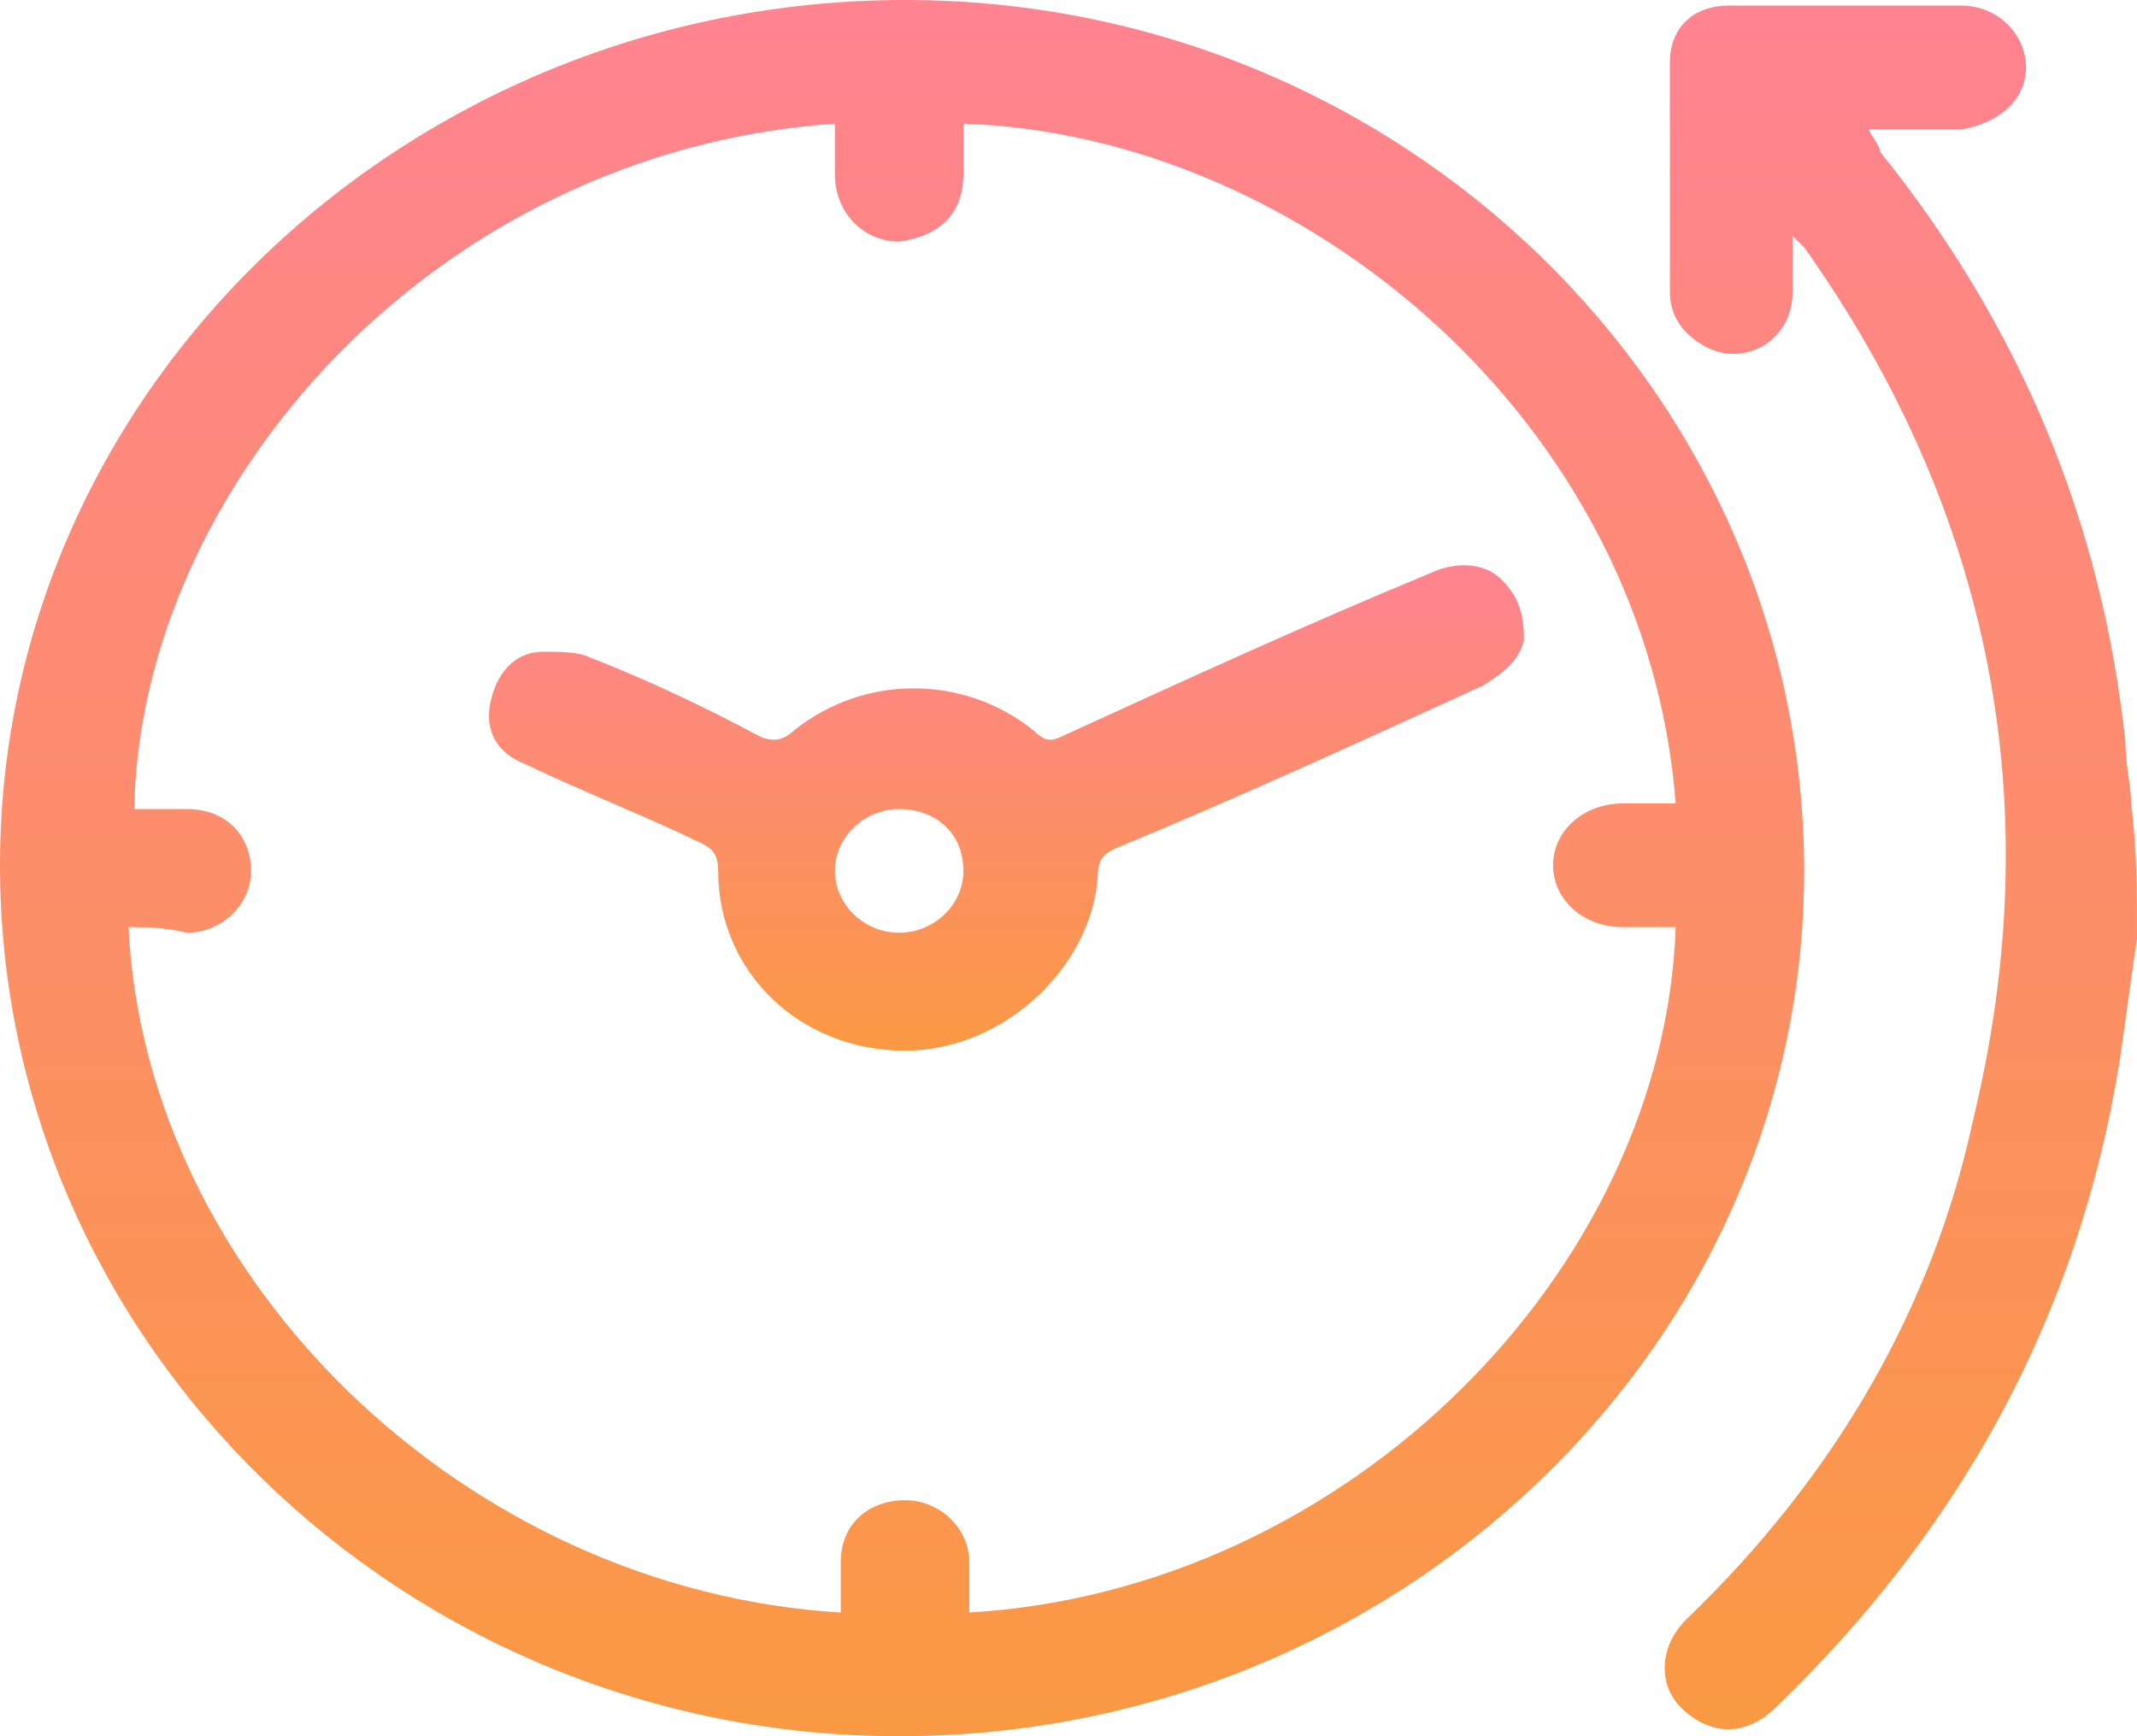 <svg width="16" height="13" viewBox="0 0 16 13" fill="none" xmlns="http://www.w3.org/2000/svg">
    <path d="M16 7.026C15.956 7.32 15.913 7.657 15.869 7.951C15.563 9.845 14.688 11.443 13.29 12.79C13.071 13 12.809 13 12.59 12.79C12.415 12.621 12.415 12.327 12.634 12.117C13.727 11.065 14.47 9.803 14.776 8.372C15.344 6.016 14.907 3.828 13.508 1.851C13.464 1.809 13.464 1.809 13.421 1.767C13.421 1.893 13.421 2.019 13.421 2.188C13.421 2.566 13.027 2.777 12.721 2.566C12.59 2.482 12.503 2.356 12.503 2.188C12.503 1.599 12.503 1.052 12.503 0.463C12.503 0.21 12.678 0.042 12.94 0.042C13.508 0.042 14.12 0.042 14.688 0.042C14.951 0.042 15.169 0.252 15.169 0.505C15.169 0.757 14.951 0.926 14.688 0.968C14.47 0.968 14.251 0.968 13.989 0.968C14.033 1.052 14.076 1.094 14.076 1.136C15.126 2.44 15.738 3.913 15.913 5.553C15.913 5.722 15.956 5.89 15.956 6.016C16 6.353 16 6.689 16 7.026Z" fill="url(#paint0_linear_40_699)"/>
    <path d="M6.776 0C10.492 0 13.508 2.945 13.508 6.521C13.508 10.097 10.448 13 6.732 13C3.016 13 0 10.055 0 6.479C0 2.903 3.06 0 6.776 0ZM0.962 6.942C1.093 9.592 3.497 11.906 6.295 12.074C6.295 11.948 6.295 11.822 6.295 11.696C6.295 11.401 6.514 11.233 6.776 11.233C7.038 11.233 7.257 11.443 7.257 11.696C7.257 11.822 7.257 11.948 7.257 12.074C10.098 11.906 12.459 9.508 12.546 6.942C12.415 6.942 12.284 6.942 12.153 6.942C11.847 6.942 11.628 6.731 11.628 6.479C11.628 6.227 11.847 6.016 12.153 6.016C12.284 6.016 12.415 6.016 12.546 6.016C12.328 3.155 9.749 1.01 7.213 0.926C7.213 1.052 7.213 1.178 7.213 1.304C7.213 1.599 7.038 1.767 6.732 1.809C6.47 1.809 6.251 1.599 6.251 1.304C6.251 1.178 6.251 1.052 6.251 0.926C3.235 1.136 1.049 3.66 1.005 6.058C1.137 6.058 1.268 6.058 1.399 6.058C1.705 6.058 1.88 6.269 1.88 6.521C1.88 6.773 1.661 6.984 1.399 6.984C1.224 6.942 1.093 6.942 0.962 6.942Z" fill="url(#paint1_linear_40_699)"/>
    <path d="M6.776 7.867C5.989 7.867 5.377 7.278 5.377 6.521C5.377 6.395 5.333 6.353 5.246 6.311C4.809 6.1 4.372 5.932 3.934 5.722C3.716 5.638 3.628 5.469 3.672 5.259C3.716 5.049 3.847 4.88 4.066 4.88C4.197 4.88 4.328 4.88 4.415 4.922C4.852 5.091 5.29 5.301 5.683 5.511C5.77 5.553 5.858 5.553 5.945 5.469C6.47 5.049 7.213 5.049 7.738 5.469C7.825 5.553 7.869 5.553 7.956 5.511C8.874 5.091 9.792 4.67 10.71 4.291C10.885 4.207 11.104 4.207 11.235 4.333C11.366 4.46 11.41 4.586 11.41 4.796C11.366 4.964 11.235 5.049 11.104 5.133C10.186 5.553 9.268 5.974 8.35 6.353C8.262 6.395 8.219 6.437 8.219 6.563C8.175 7.236 7.519 7.867 6.776 7.867ZM6.732 6.058C6.47 6.058 6.251 6.269 6.251 6.521C6.251 6.773 6.47 6.984 6.732 6.984C6.995 6.984 7.213 6.773 7.213 6.521C7.213 6.227 6.995 6.058 6.732 6.058Z" fill="url(#paint2_linear_40_699)"/>
    <defs>
    <linearGradient id="paint0_linear_40_699" x1="14.232" y1="0.042" x2="14.232" y2="12.947" gradientUnits="userSpaceOnUse">
    <stop stop-color="#FF8391"/>
    <stop offset="1" stop-color="#FA9943"/>
    </linearGradient>
    <linearGradient id="paint1_linear_40_699" x1="6.754" y1="0" x2="6.754" y2="13" gradientUnits="userSpaceOnUse">
    <stop stop-color="#FF8391"/>
    <stop offset="1" stop-color="#FA9943"/>
    </linearGradient>
    <linearGradient id="paint2_linear_40_699" x1="7.536" y1="4.233" x2="7.536" y2="7.867" gradientUnits="userSpaceOnUse">
    <stop stop-color="#FF8391"/>
    <stop offset="1" stop-color="#FA9943"/>
    </linearGradient>
    </defs>
    </svg>
    